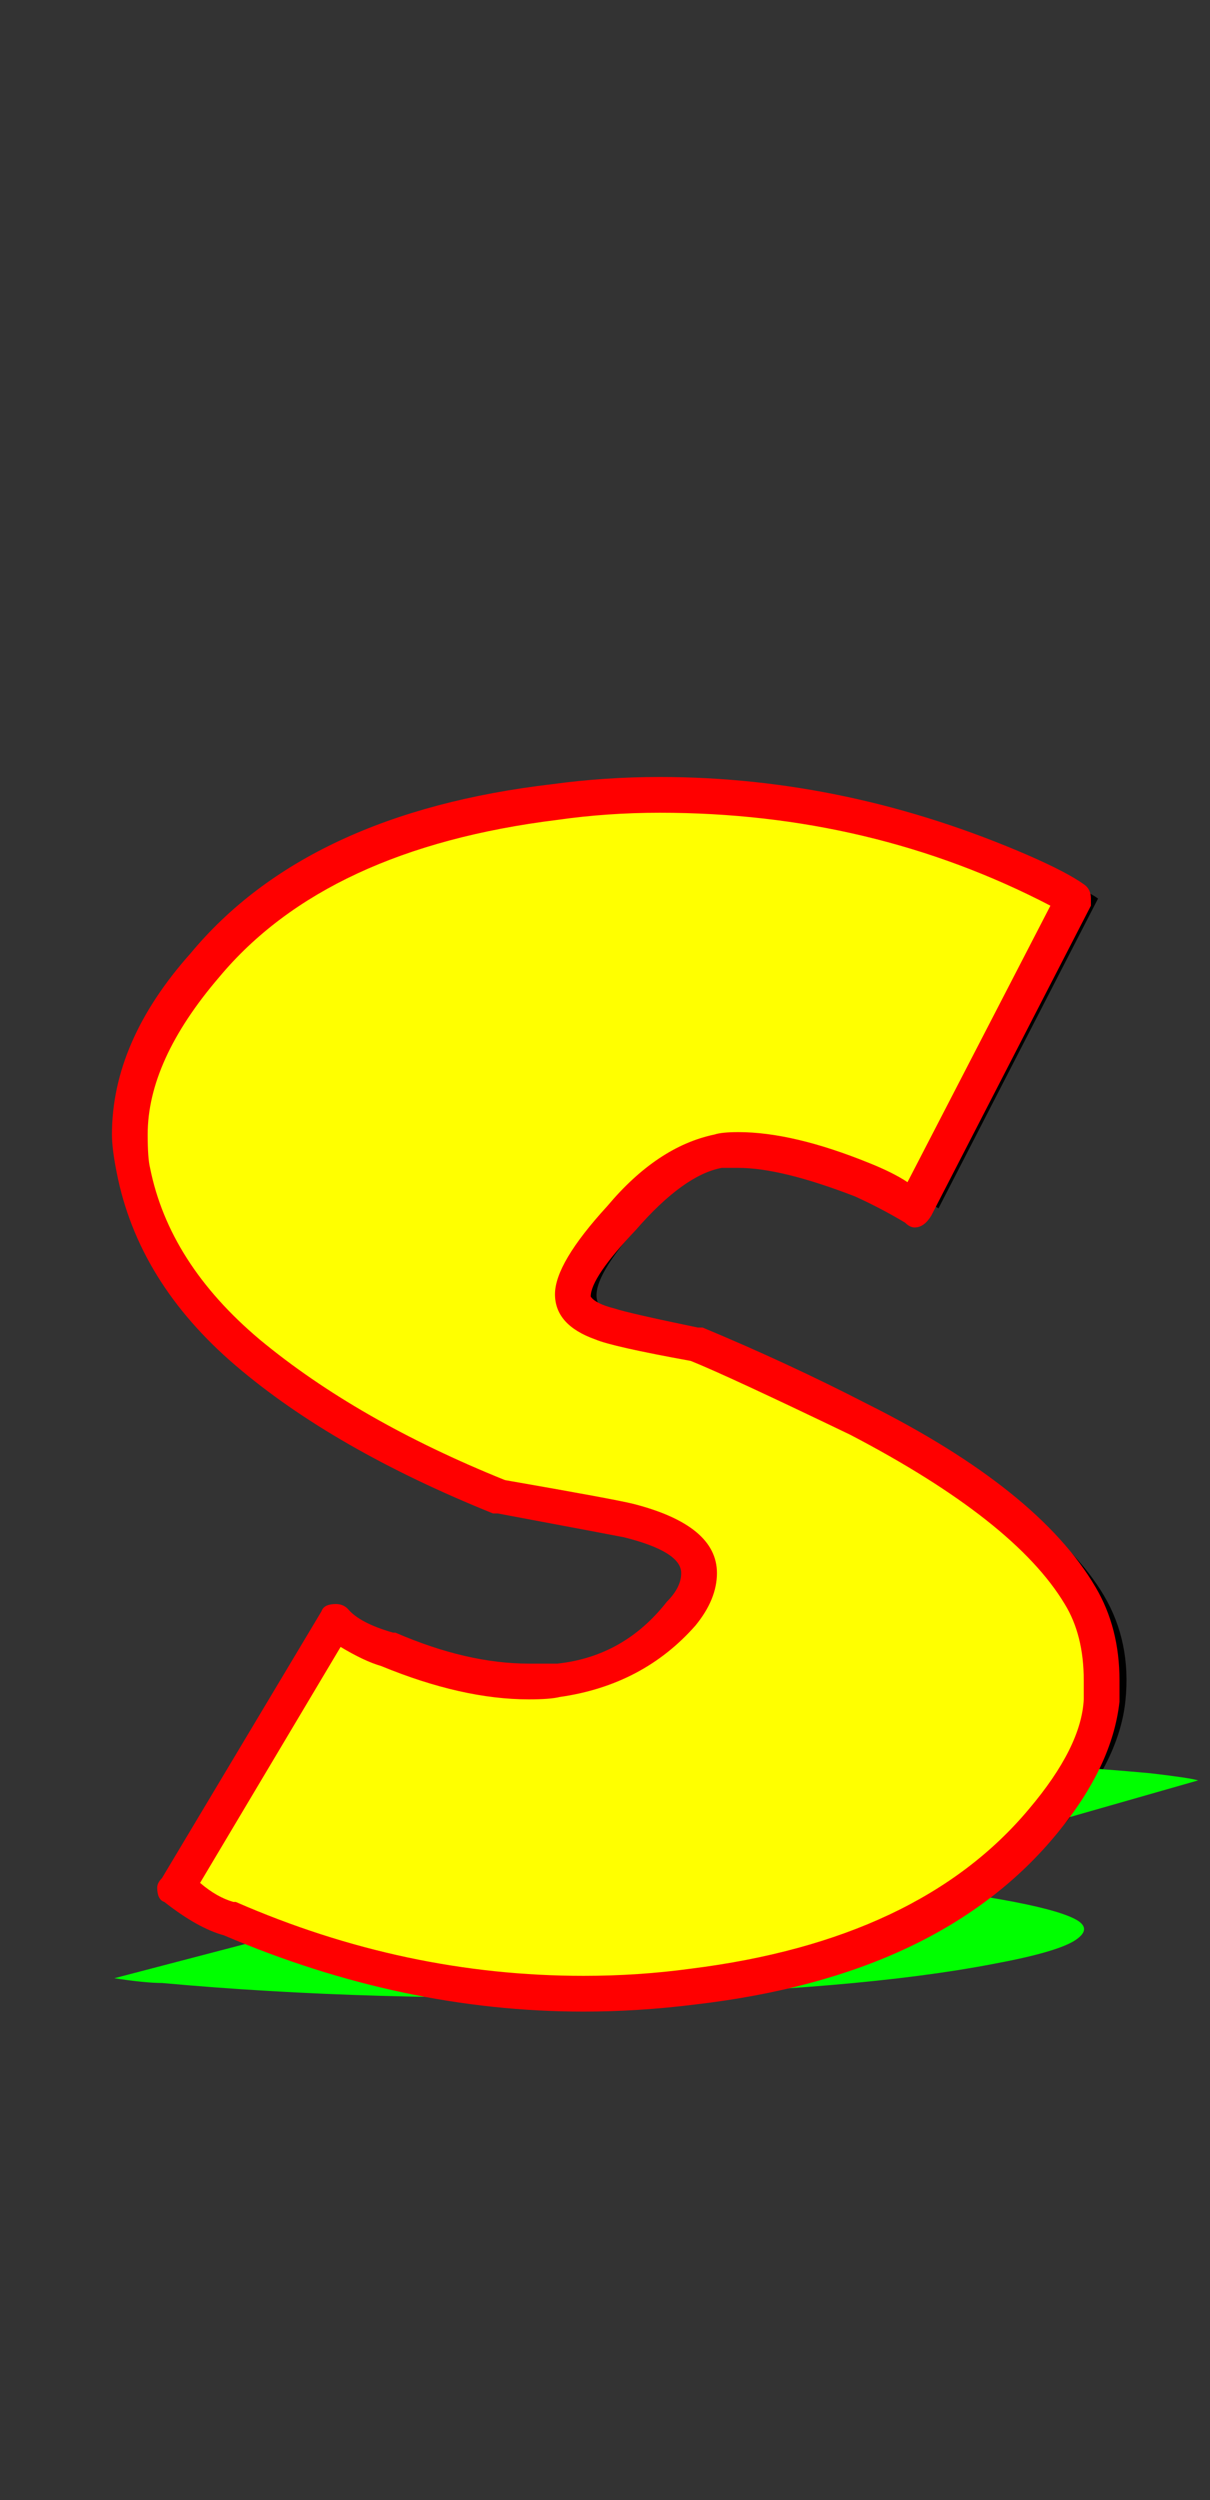 <svg xmlns="http://www.w3.org/2000/svg" id="glyph86" viewBox="0 0 508 1049">
  <rect x="0" y="0" width="508" height="1049" fill="#333333" stroke="none"/>
  <defs/>
  <g transform="translate(0, 839)">
    <path fill="#000000" d="M84 -47L151 -159Q158 -152 173 -147Q213 -130 244.5 -134Q276 -138 296 -162Q319 -189 274 -201Q262 -204 220 -211Q154 -237 114 -271.5Q74 -306 66 -348Q58 -390 96 -434Q143 -491 243 -502.5Q343 -514 439 -473Q457 -465 461 -462L394 -332Q380 -341 372 -344Q332 -360 311.5 -356Q291 -352 271 -328Q247 -302 251 -292.5Q255 -283 302 -275Q342 -258 370.5 -243.5Q399 -229 425.5 -209Q452 -189 463.5 -169.5Q475 -150 472.5 -125.5Q470 -101 448 -75Q401 -18 301 -5.5Q201 7 106 -34Q98 -36 84 -47Z"/>
    <path fill="#00ff00" d="M48 -9L136 -32Q141 -31 155 -29Q193 -26 225.5 -27Q258 -28 281 -32Q309 -37 268 -40Q256 -41 215 -42Q154 -47 121 -54Q88 -61 87.5 -69.5Q87 -78 133 -87Q190 -98 293 -100.5Q396 -103 483 -95Q500 -93 503 -92L412 -66Q400 -68 392 -69Q355 -72 333.5 -71Q312 -70 288 -66Q259 -61 261.5 -59Q264 -57 309 -55Q347 -52 372.5 -49Q398 -46 420.5 -42Q443 -38 451 -34Q459 -30 451.5 -25Q444 -20 417 -15Q360 -4 258 -1.5Q156 1 68 -7Q61 -7 48 -9Z"/>
    <path fill="#ffff00" d="M69 -47L136 -159Q143 -152 158 -147Q198 -130 229.5 -134Q261 -138 281 -162Q304 -189 259 -201Q247 -204 205 -211Q139 -237 99 -271.5Q59 -306 51 -348Q43 -390 81 -434Q128 -491 228 -502.5Q328 -514 424 -473Q442 -465 446 -462L379 -332Q365 -341 357 -344Q316 -360 296 -356Q276 -352 256 -328Q231 -302 235.5 -292.5Q240 -283 287 -275Q326 -258 355 -243.5Q384 -229 410.5 -209Q437 -189 448.5 -169.5Q460 -150 457.5 -125.5Q455 -101 433 -75Q386 -18 286 -5.5Q186 7 91 -34Q83 -36 69 -47Z"/>
    <path fill="#ff0000" d="M141 -166Q144 -166 146 -164Q151 -158 165 -154H166Q196 -141 222 -141Q222 -141 234 -141Q262 -144 280 -167Q286 -173 286 -179Q286 -188 262 -194Q257 -195 209 -204H207Q140 -231 99 -266Q58 -301 49 -347Q47 -357 47 -363Q47 -402 80 -439Q129 -498 232 -510Q254 -513 277 -513Q356 -513 432 -480Q448 -473 455 -468Q458 -466 458 -462V-459L391 -329Q388 -324 384 -324Q382 -324 380 -326Q370 -332 359 -337Q328 -349 310 -349H303Q287 -346 267 -323Q248 -303 248 -295Q250 -292 258 -290Q264 -288 293 -282H295Q331 -267 364 -250Q436 -214 460 -173Q470 -156 470 -134V-125Q467 -98 444 -70Q395 -10 292 2Q268 5 245 5Q169 5 94 -27Q83 -30 69 -41Q66 -42 66 -47Q66 -49 68 -51L135 -163Q136 -166 141 -166ZM441 -459Q366 -498 277 -498Q255 -498 234 -495Q137 -483 92 -429Q62 -394 62 -363Q62 -353 63 -349Q71 -309 109 -277Q150 -243 212 -218Q258 -210 266 -208Q301 -199 301 -179Q301 -168 292 -157Q270 -132 235 -127Q231 -126 222 -126Q194 -126 160 -140Q153 -142 143 -148L84 -49Q91 -43 98 -41H99Q170 -10 245 -10Q268 -10 290 -13Q386 -25 432 -80Q454 -106 455 -126V-134Q455 -153 447 -166Q426 -201 357 -237Q305 -262 290 -268Q257 -274 250 -277Q233 -283 233 -296Q233 -309 255 -333Q276 -358 300 -363Q303 -364 310 -364Q333 -364 365 -351Q375 -347 381 -343Z"/>
  </g>
</svg>
